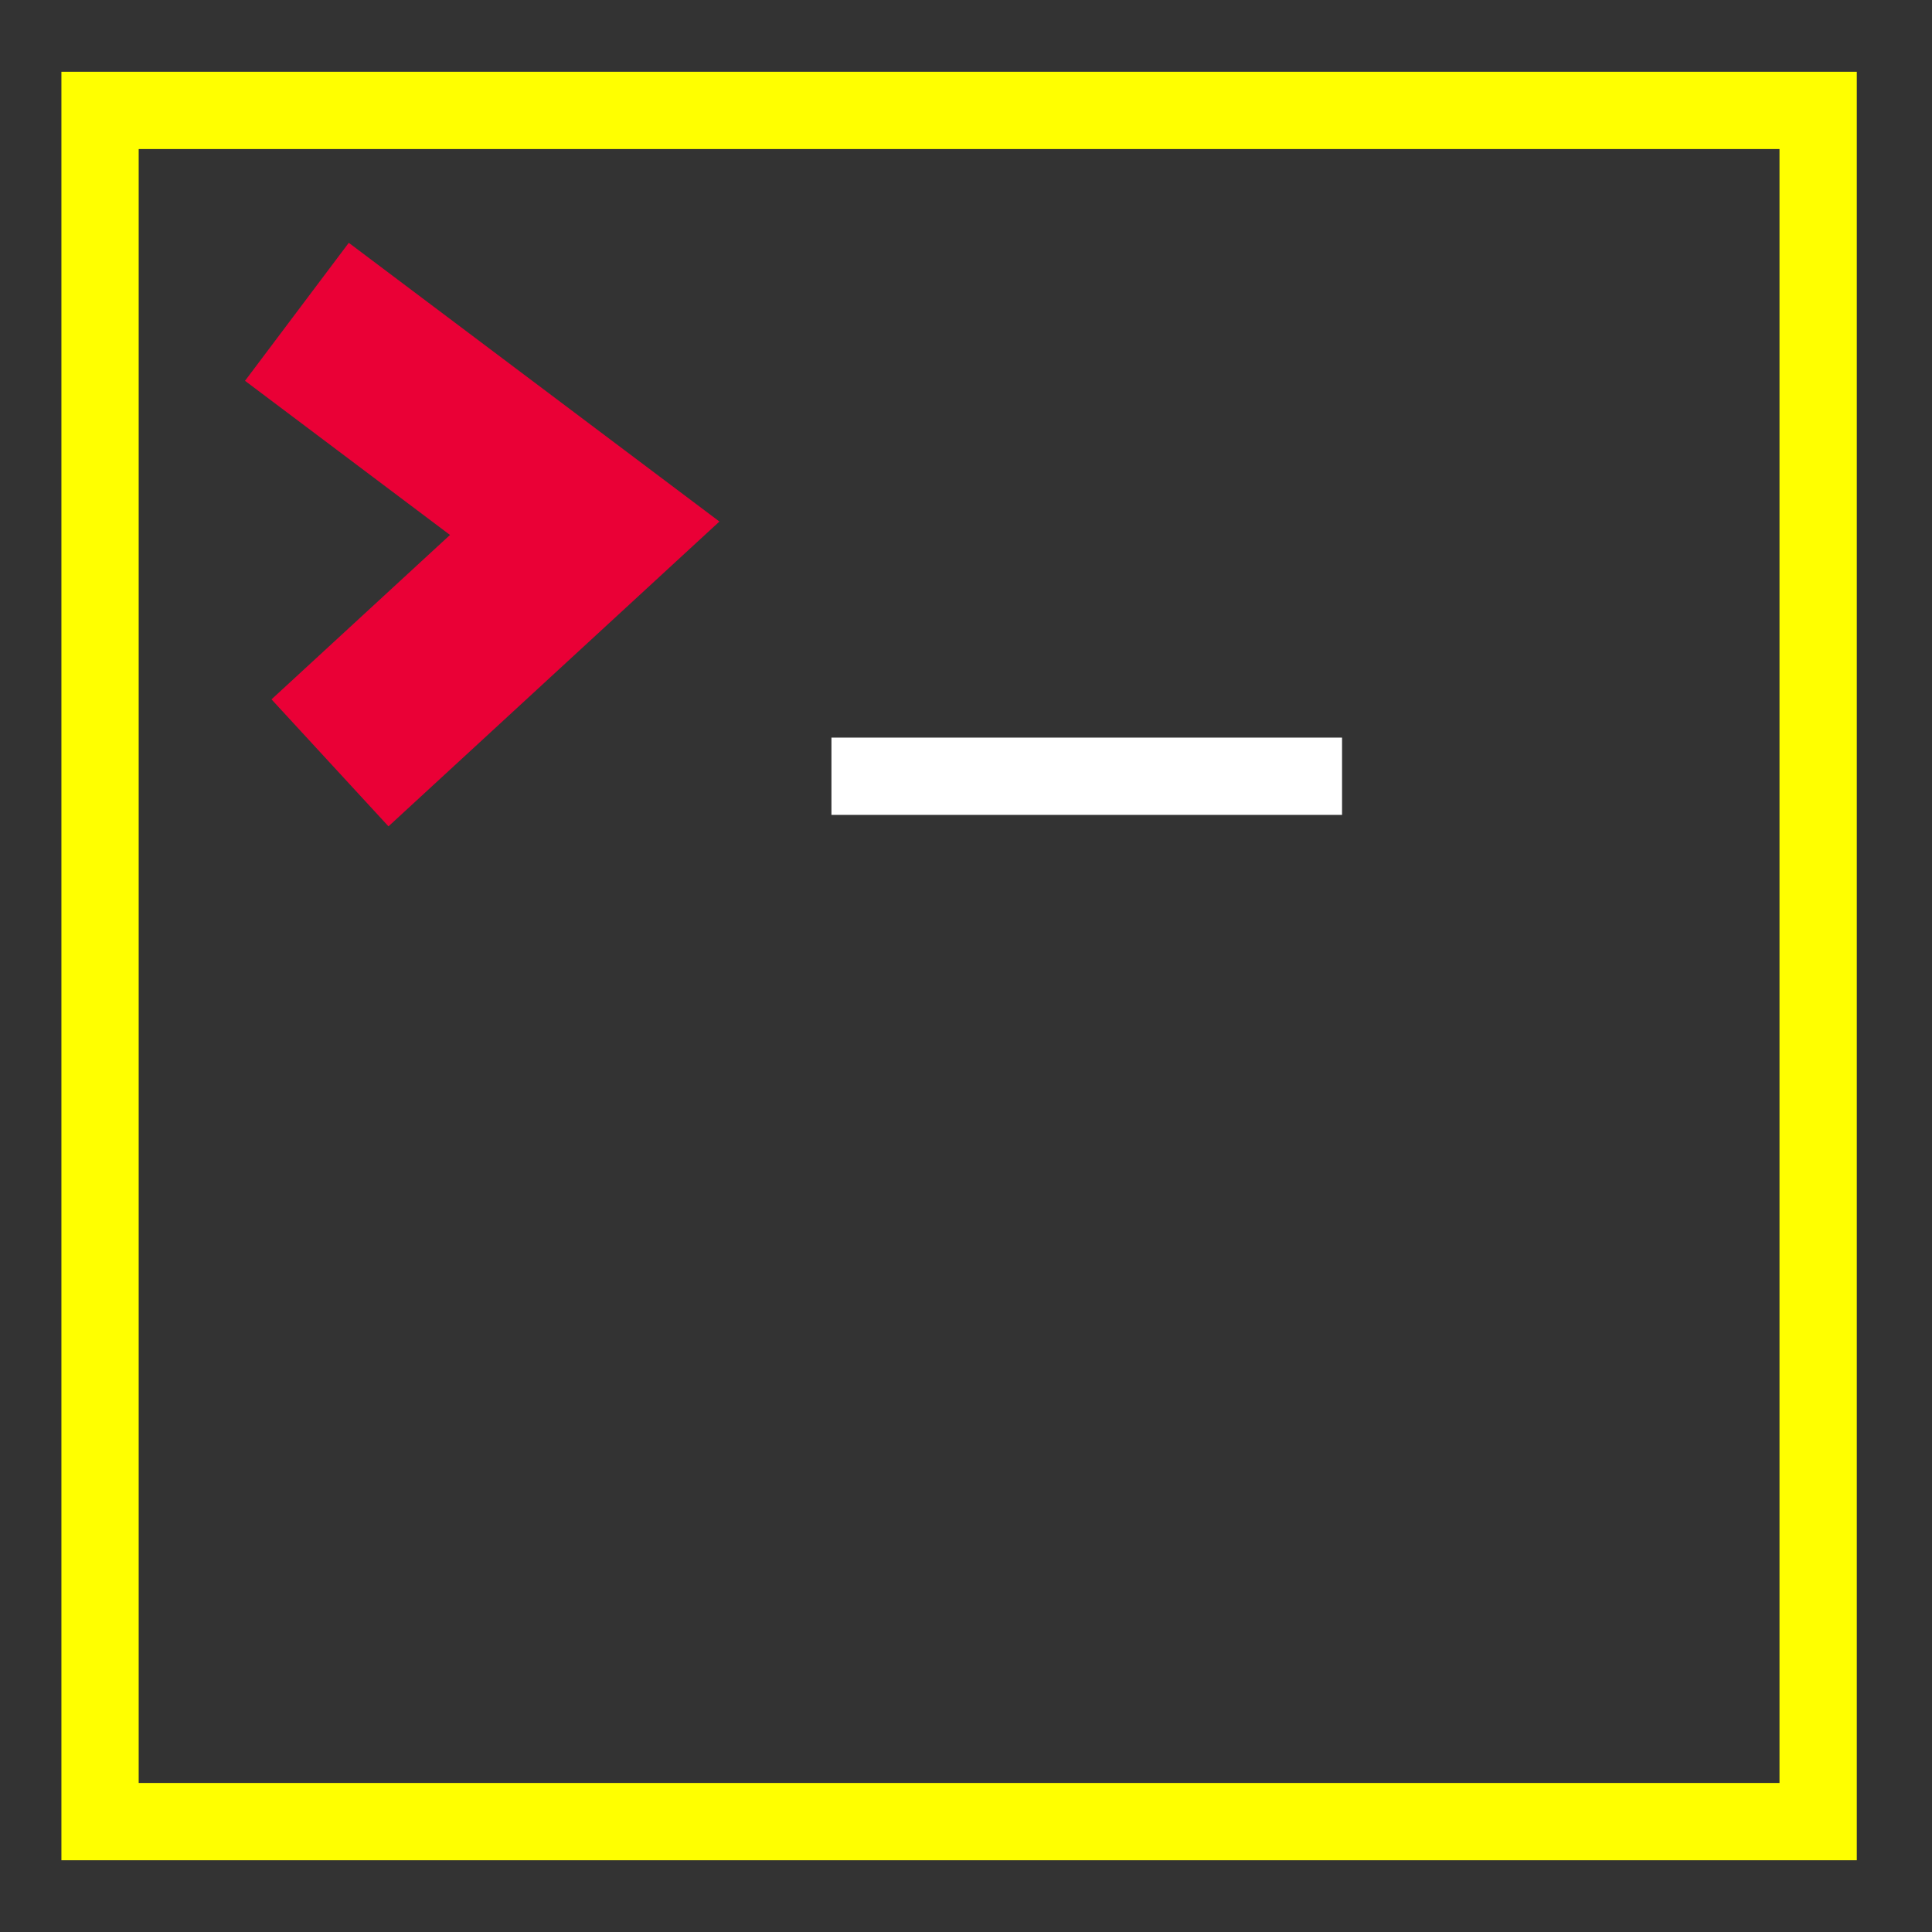 <?xml version="1.0" encoding="UTF-8" standalone="no"?>
<!-- Created with Inkscape (http://www.inkscape.org/) -->

<svg
   xmlns:dc="http://purl.org/dc/elements/1.1/"
   xmlns:cc="http://creativecommons.org/ns#"
   xmlns:rdf="http://www.w3.org/1999/02/22-rdf-syntax-ns#"
   xmlns:svg="http://www.w3.org/2000/svg"
   xmlns="http://www.w3.org/2000/svg"
   xmlns:sodipodi="http://sodipodi.sourceforge.net/DTD/sodipodi-0.dtd"
   xmlns:inkscape="http://www.inkscape.org/namespaces/inkscape"
   width="200"
   height="200"
   viewBox="0 0 200 200"
   id="svg4733"
   version="1.1"
   inkscape:version="0.91 r13725"
   sodipodi:docname="logo.svg">
  <rect x="0" y="0" width="200" height="200" fill="#333333" stroke="none"/>
  <defs
     id="defs4735" />
  <sodipodi:namedview
     id="base"
     pagecolor="#918d8b"
     bordercolor="#666666"
     borderopacity="1.0"
     inkscape:pageopacity="0.37254902"
     inkscape:pageshadow="2"
     inkscape:zoom="2.8"
     inkscape:cx="58.332998"
     inkscape:cy="117.77167"
     inkscape:document-units="px"
     inkscape:current-layer="layer1"
     showgrid="false"
     units="px"
     inkscape:window-width="1920"
     inkscape:window-height="1013"
     inkscape:window-x="-9"
     inkscape:window-y="-9"
     inkscape:window-maximized="1" />
  <g
     inkscape:label="Layer 1"
     inkscape:groupmode="layer"
     id="layer1"
     transform="translate(0,-852.362)">
    <rect
       style="fill:none;fill-opacity:1;stroke:#ffff00;stroke-width:8;stroke-miterlimit:4;stroke-dasharray:none;stroke-opacity:1"
       id="rect5281"
       width="177.857"
       height="177.143"
       x="10.357"
       y="863.791" />
    <path
       style="fill:none;fill-rule:evenodd;stroke:#ea0036;stroke-width:17.873;stroke-linecap:butt;stroke-linejoin:miter;stroke-miterlimit:4;stroke-dasharray:none;stroke-opacity:1"
       d="m 30.735,884.641 29.794,22.405 -26.368,24.287"
       id="path5283"
       inkscape:connector-curvature="0"
       sodipodi:nodetypes="ccc" />
    <path
       style="fill:none;fill-rule:evenodd;stroke:#ffffff;stroke-width:8;stroke-linecap:butt;stroke-linejoin:miter;stroke-opacity:1;stroke-miterlimit:4;stroke-dasharray:none"
       d="m 86.071,932.719 52.857,0"
       id="path5285"
       inkscape:connector-curvature="0" />
  </g>
</svg>

